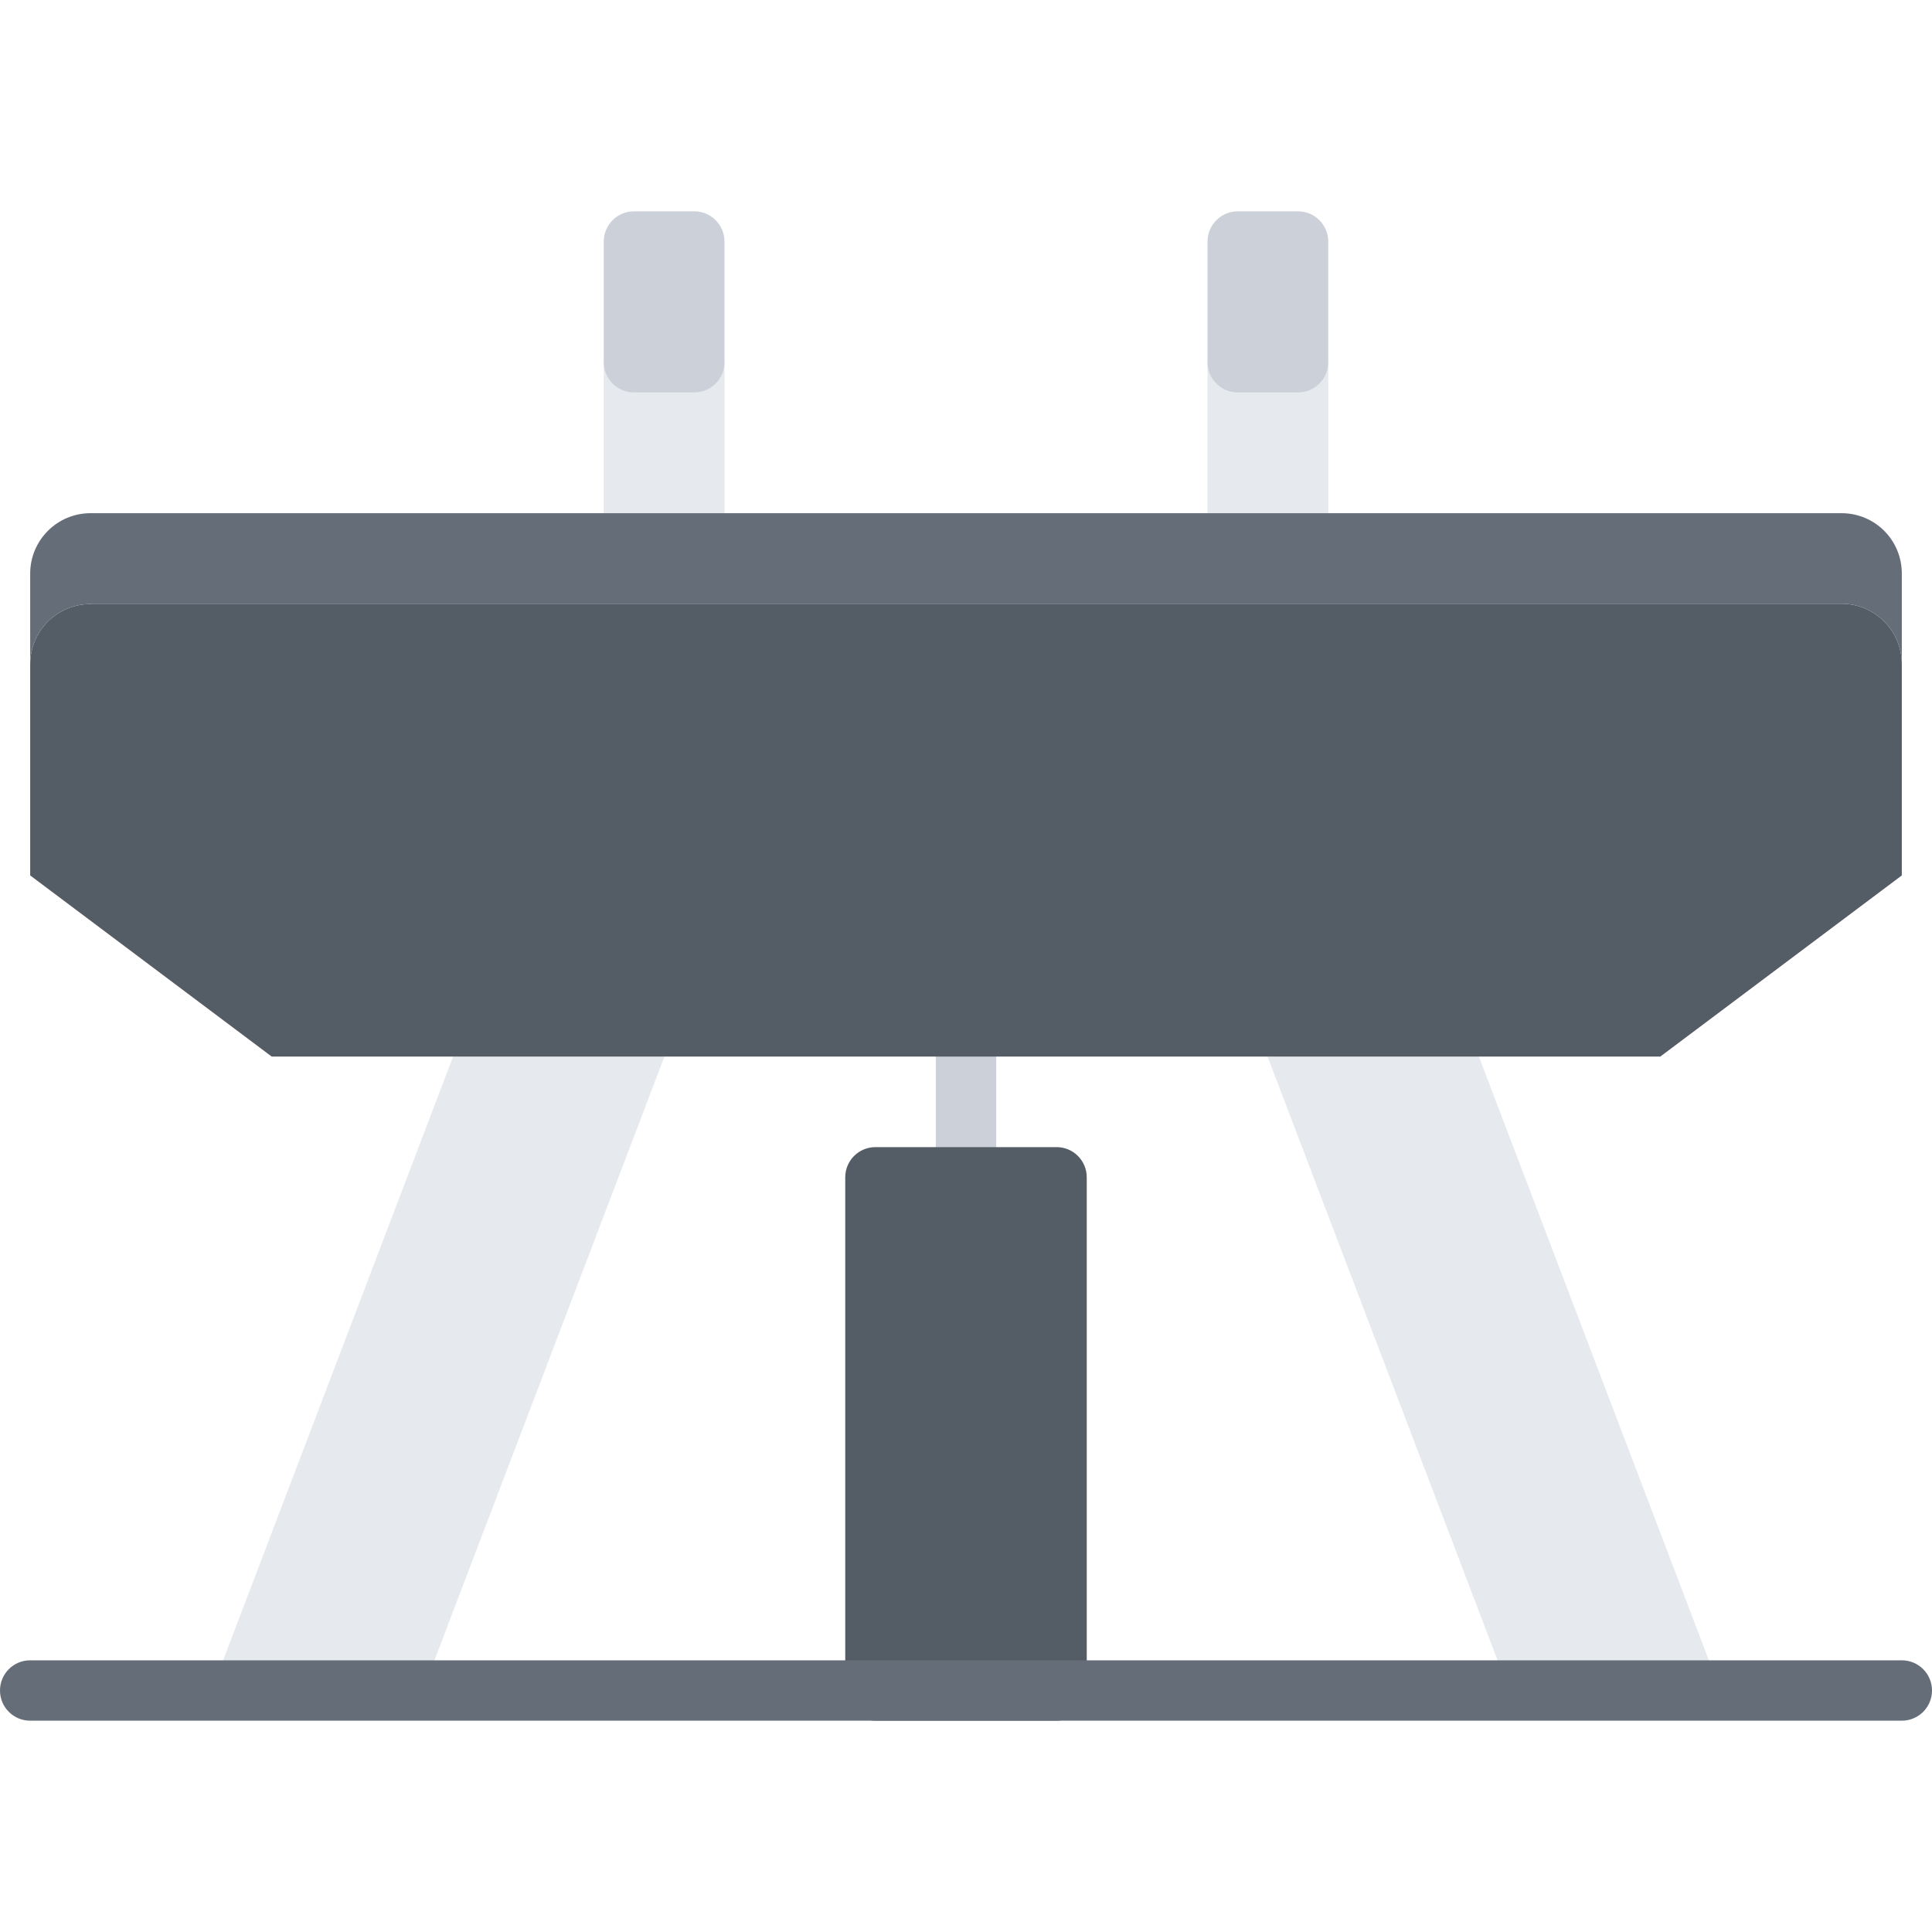 <?xml version="1.0" encoding="utf-8"?>
<!-- Generator: Adobe Illustrator 16.0.0, SVG Export Plug-In . SVG Version: 6.00 Build 0)  -->
<!DOCTYPE svg PUBLIC "-//W3C//DTD SVG 1.1//EN" "http://www.w3.org/Graphics/SVG/1.1/DTD/svg11.dtd">
<svg version="1.1" id="icons" xmlns="http://www.w3.org/2000/svg" xmlns:xlink="http://www.w3.org/1999/xlink" x="0px" y="0px"
	 width="64px" height="64px" viewBox="0 0 64 64" enable-background="new 0 0 64 64" xml:space="preserve">
<g>
	<g>
		<path fill="#CCD1D9" d="M32,40c-0.553,0-1-0.447-1-1v-4.002c0-0.553,0.447-1,1-1s1,0.447,1,1V39C33,39.553,32.553,40,32,40z"/>
	</g>
	<g>
		<g>
			<rect x="40" y="11.999" fill="#E6E9ED" width="4" height="5.001"/>
		</g>
		<g>
			<rect x="20" y="11.999" fill="#E6E9ED" width="4" height="5.001"/>
		</g>
	</g>
	<g>
		<polygon fill="#E6E9ED" points="22.01,35 14.01,56 7.01,56 15.01,35 		"/>
	</g>
	<g>
		<polygon fill="#545C66" points="35,39 35,56 29,56 29,39 32,39 		"/>
	</g>
	<g>
		<polygon fill="#E6E9ED" points="48.99,35 56.99,56 49.99,56 41.99,35 		"/>
	</g>
	<g>
		<path fill="#CCD1D9" d="M43,7c0.55,0,1,0.45,1,1v4c0,0.55-0.45,1-1,1h-2c-0.55,0-1-0.45-1-1V8c0-0.55,0.45-1,1-1H43z"/>
	</g>
	<g>
		<path fill="#545C66" d="M63,22v7l-8,6h-6.01h-7H32h-9.99h-7H9l-8-6v-6.99c0-1.109,0.89-2,2-2V20h58C62.11,20,63,20.9,63,22z"/>
	</g>
	<g>
		<path fill="#656D78" d="M63,19v3c0-1.1-0.89-2-2-2H3v0.01c-1.11,0-2,0.891-2,2V19c0-1.1,0.89-2,2-2h17h4h16h4h17
			C62.11,17,63,17.89,63,19z"/>
	</g>
	<g>
		<path fill="#CCD1D9" d="M23,7c0.55,0,1,0.45,1,1v4c0,0.55-0.45,1-1,1h-2c-0.55,0-1-0.45-1-1V8c0-0.55,0.45-1,1-1H23z"/>
	</g>
	<g>
		<path fill="#545C66" d="M35,57h-6c-0.553,0-1-0.447-1-1V39c0-0.553,0.447-1,1-1h6c0.553,0,1,0.447,1,1v17
			C36,56.553,35.553,57,35,57z M30,55h4V40h-4V55z"/>
	</g>
	<g>
		<path fill="#656D78" d="M63,57H1c-0.553,0-1-0.447-1-1s0.447-1,1-1h62c0.553,0,1,0.447,1,1S63.553,57,63,57z"/>
	</g>
</g>
</svg>
